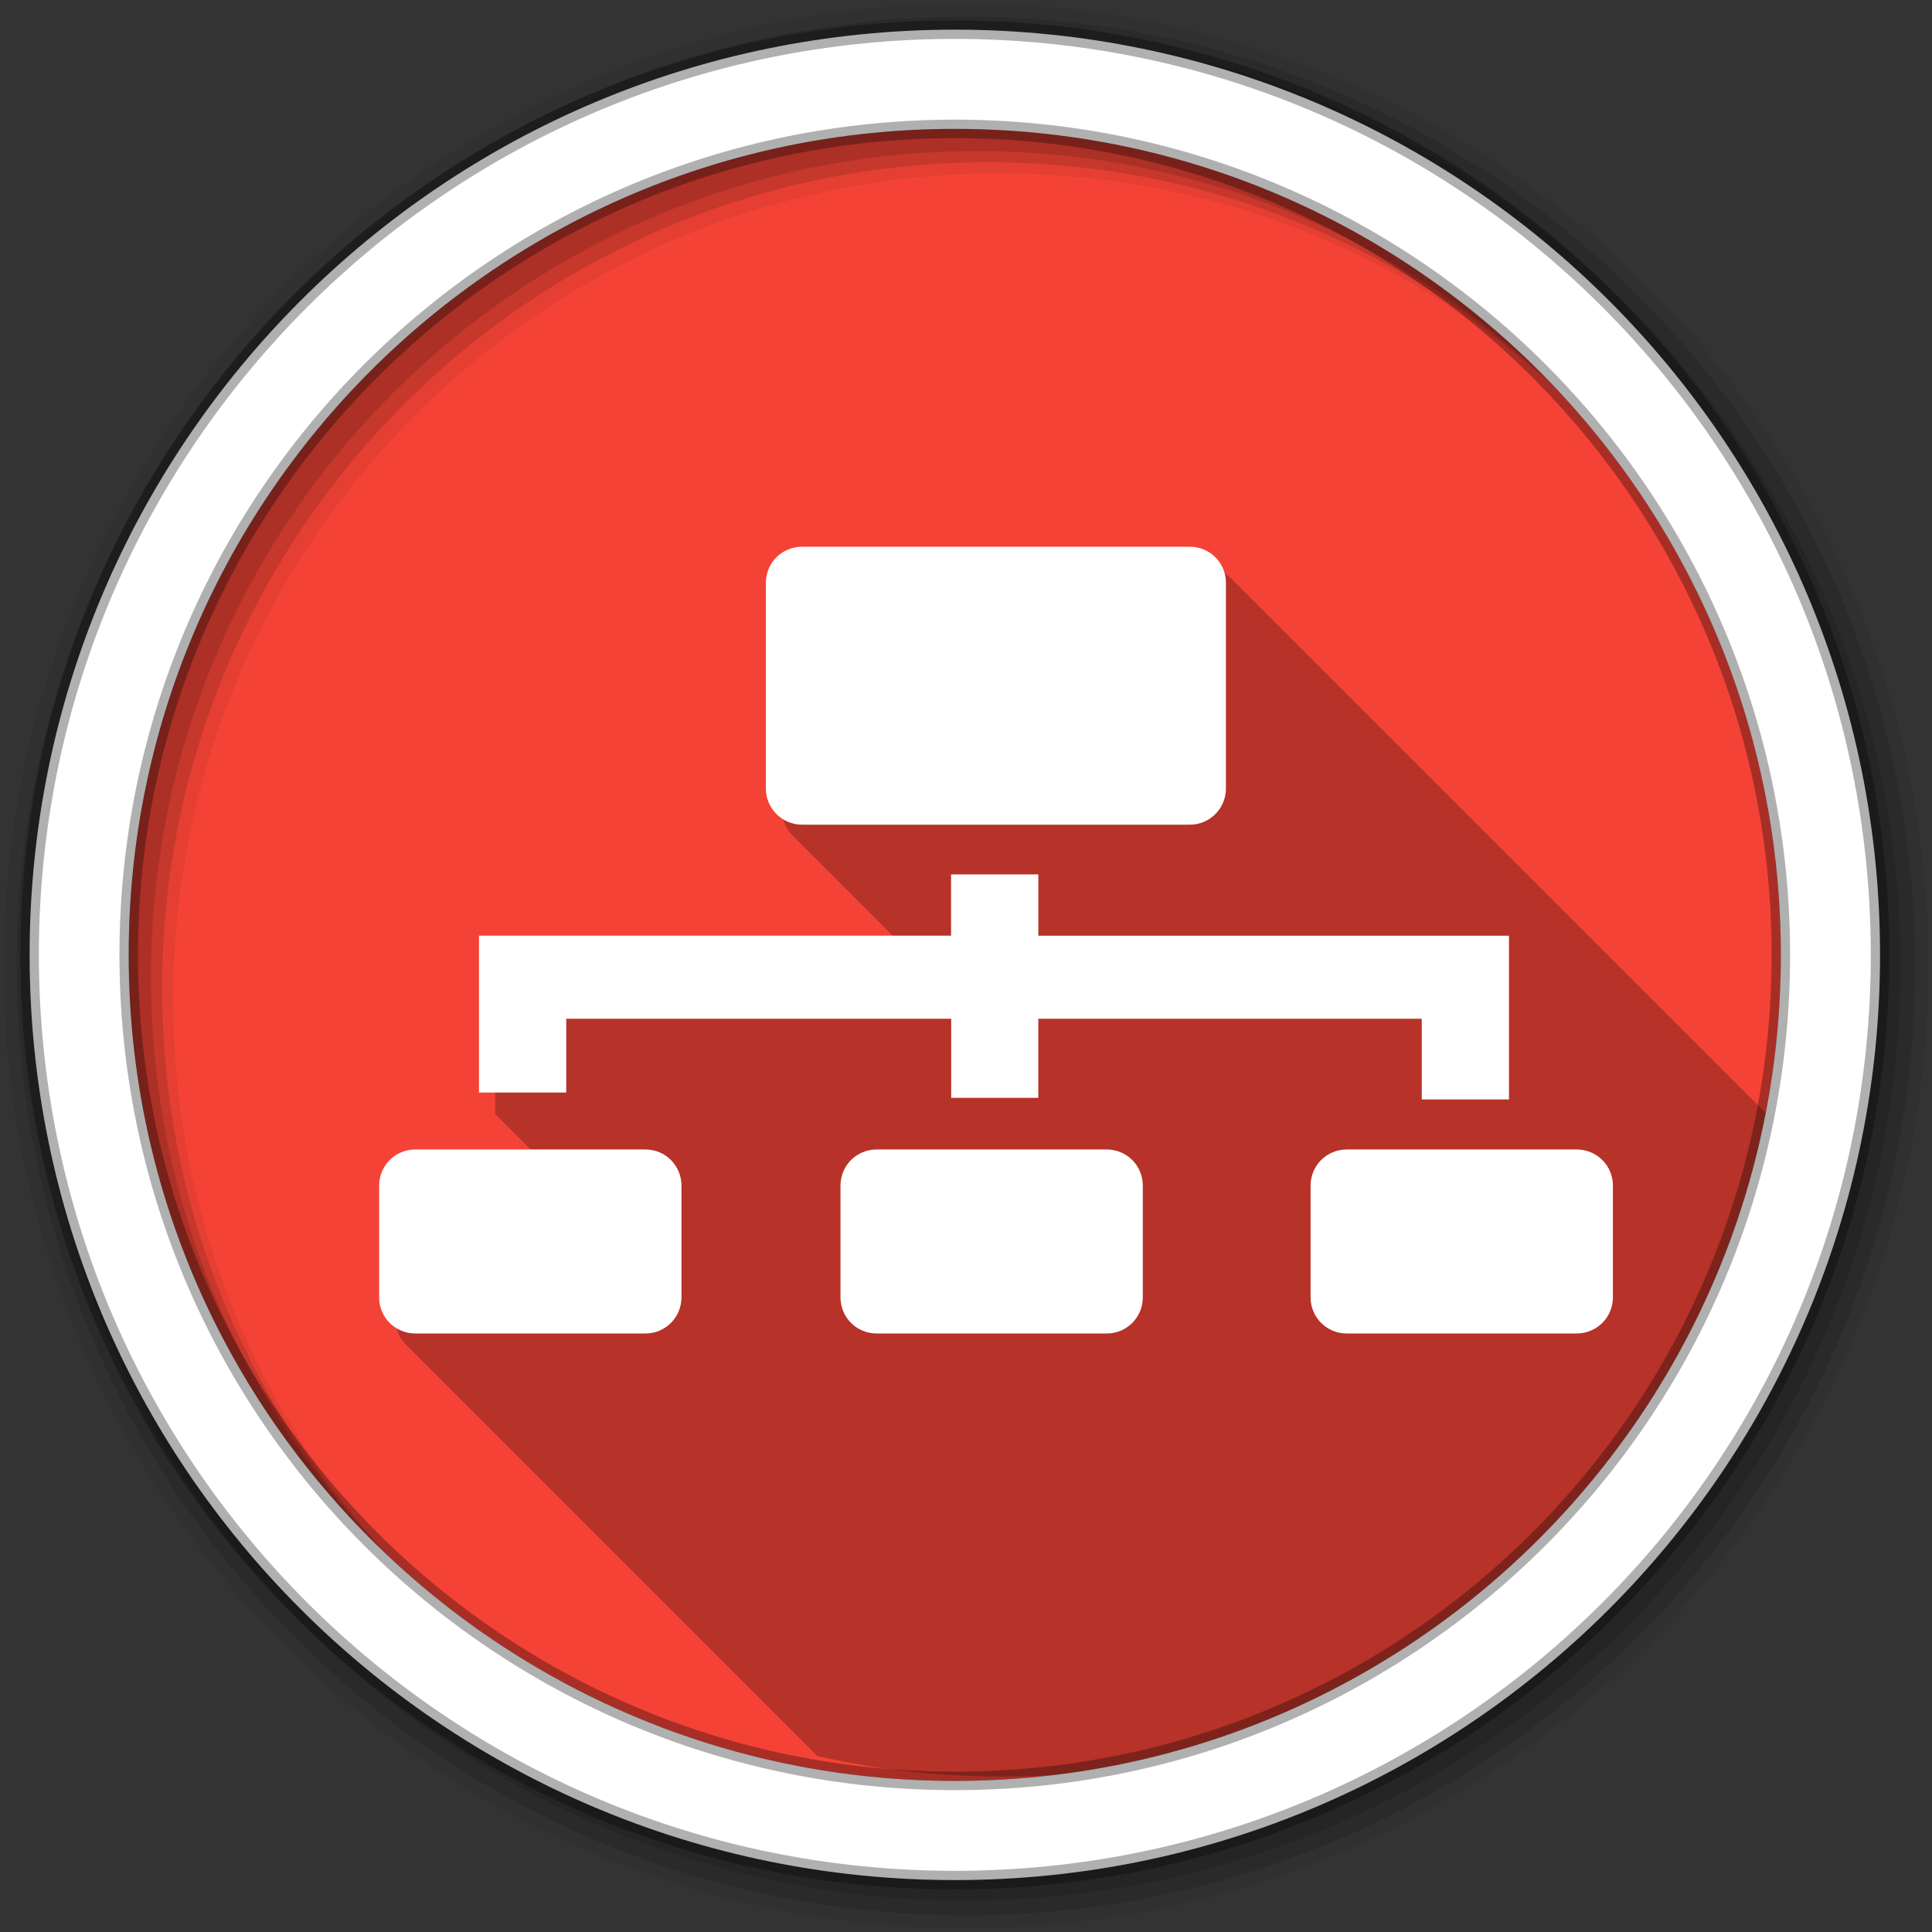 <svg height="512" viewBox="0 0 512 512" width="512" xmlns="http://www.w3.org/2000/svg">
  <rect x="0" y="0" width="512" height="512" fill="#333333" stroke="none"/>
  <path d="m471.95 253.05c0 120.9-98.01 218.9-218.9 218.9-120.9 0-218.9-98.01-218.9-218.9 0-120.9 98.01-218.9 218.9-218.9 120.9 0 218.9 98.01 218.9 218.9" fill="#f44336" fill-rule="evenodd"/>
  <path d="m216.84 150.599c-5.302 0-9.592 4.262-9.592 9.564v54.5c0 2.651 1.074 5.05 2.809 6.783l32.23 32.23h-111.06v41.569l15.09 15.09h-32c-5.302 0-9.564 4.262-9.564 9.564v29.633c0 2.651 1.065 5.04 2.793 6.77l109.07 109.07c15.646 3.551 31.926 5.436 48.646 5.436 102.67 0 188.83-70.69 212.47-166.06l-151.36-151.36c-1.728-1.728-4.12-2.795-6.771-2.795h-102.76" fill-rule="evenodd" opacity=".25"/>
  <path d="m256 1c-140.83 0-255 114.17-255 255 0 140.83 114.17 255 255 255 140.83 0 255-114.17 255-255 0-140.83-114.17-255-255-255m8.827 44.931c120.9 0 218.9 98 218.9 218.9 0 120.9-98 218.9-218.9 218.9-120.9 0-218.93-98-218.93-218.9 0-120.9 98.03-218.9 218.93-218.9" fill-opacity=".067" fill-rule="evenodd"/>
  <g fill-opacity=".129" fill-rule="evenodd">
    <path d="m256 4.433c-138.94 0-251.57 112.63-251.57 251.57 0 138.94 112.63 251.57 251.57 251.57 138.94 0 251.57-112.63 251.57-251.57 0-138.94-112.63-251.57-251.57-251.57m5.885 38.556c120.9 0 218.9 98 218.9 218.9 0 120.9-98 218.9-218.9 218.9-120.9 0-218.93-98-218.93-218.9 0-120.9 98.03-218.9 218.93-218.9"/>
    <path d="m256 8.356c-136.77 0-247.64 110.87-247.64 247.64 0 136.77 110.87 247.64 247.64 247.64 136.77 0 247.64-110.87 247.64-247.64 0-136.77-110.87-247.64-247.64-247.64m2.942 31.691c120.9 0 218.9 98 218.9 218.9 0 120.9-98 218.9-218.9 218.9-120.9 0-218.93-98-218.93-218.9 0-120.9 98.03-218.9 218.93-218.9"/>
  </g>
  <path d="m253.04 7.859c-135.42 0-245.19 109.78-245.19 245.19 0 135.42 109.78 245.19 245.19 245.19 135.42 0 245.19-109.78 245.19-245.19 0-135.42-109.78-245.19-245.19-245.19zm0 26.297c120.9 0 218.9 98 218.9 218.9 0 120.9-98 218.9-218.9 218.9-120.9 0-218.93-98-218.93-218.9 0-120.9 98.03-218.9 218.93-218.9z" fill="#ffffff" fill-rule="evenodd" stroke="#000000" stroke-opacity=".31" stroke-width="4.904"/>
  <path d="m212.557 144.888c-5.302 0-9.591 4.262-9.591 9.565v54.5c0 5.302 4.288 9.591 9.591 9.591h102.76c5.302 0 9.565-4.288 9.565-9.591v-54.5c0-5.302-4.262-9.565-9.565-9.565zm39.484 86.84v16.237h-125.1v41.568h23.12v-19.546h102.01v20.954h23.09v-20.954h101.62v21.371h23.12v-43.393h-124.73v-16.237h-23.116m-142.01 72.895c-5.302 0-9.565 4.262-9.565 9.565v29.632c0 5.302 4.262 9.565 9.565 9.565h60.985c5.302 0 9.565-4.262 9.565-9.565v-29.632c0-5.302-4.262-9.565-9.565-9.565zm122.26 0c-5.302 0-9.565 4.262-9.565 9.565v29.632c0 5.302 4.262 9.565 9.565 9.565h60.985c5.302 0 9.565-4.262 9.565-9.565v-29.632c0-5.302-4.262-9.565-9.565-9.565zm124.58 0c-5.302 0-9.565 4.262-9.565 9.565v29.632c0 5.302 4.262 9.565 9.565 9.565h60.959c5.302 0 9.591-4.262 9.591-9.565v-29.632c0-5.302-4.288-9.565-9.591-9.565z" fill="#ffffff" fill-rule="evenodd"/>
</svg>
